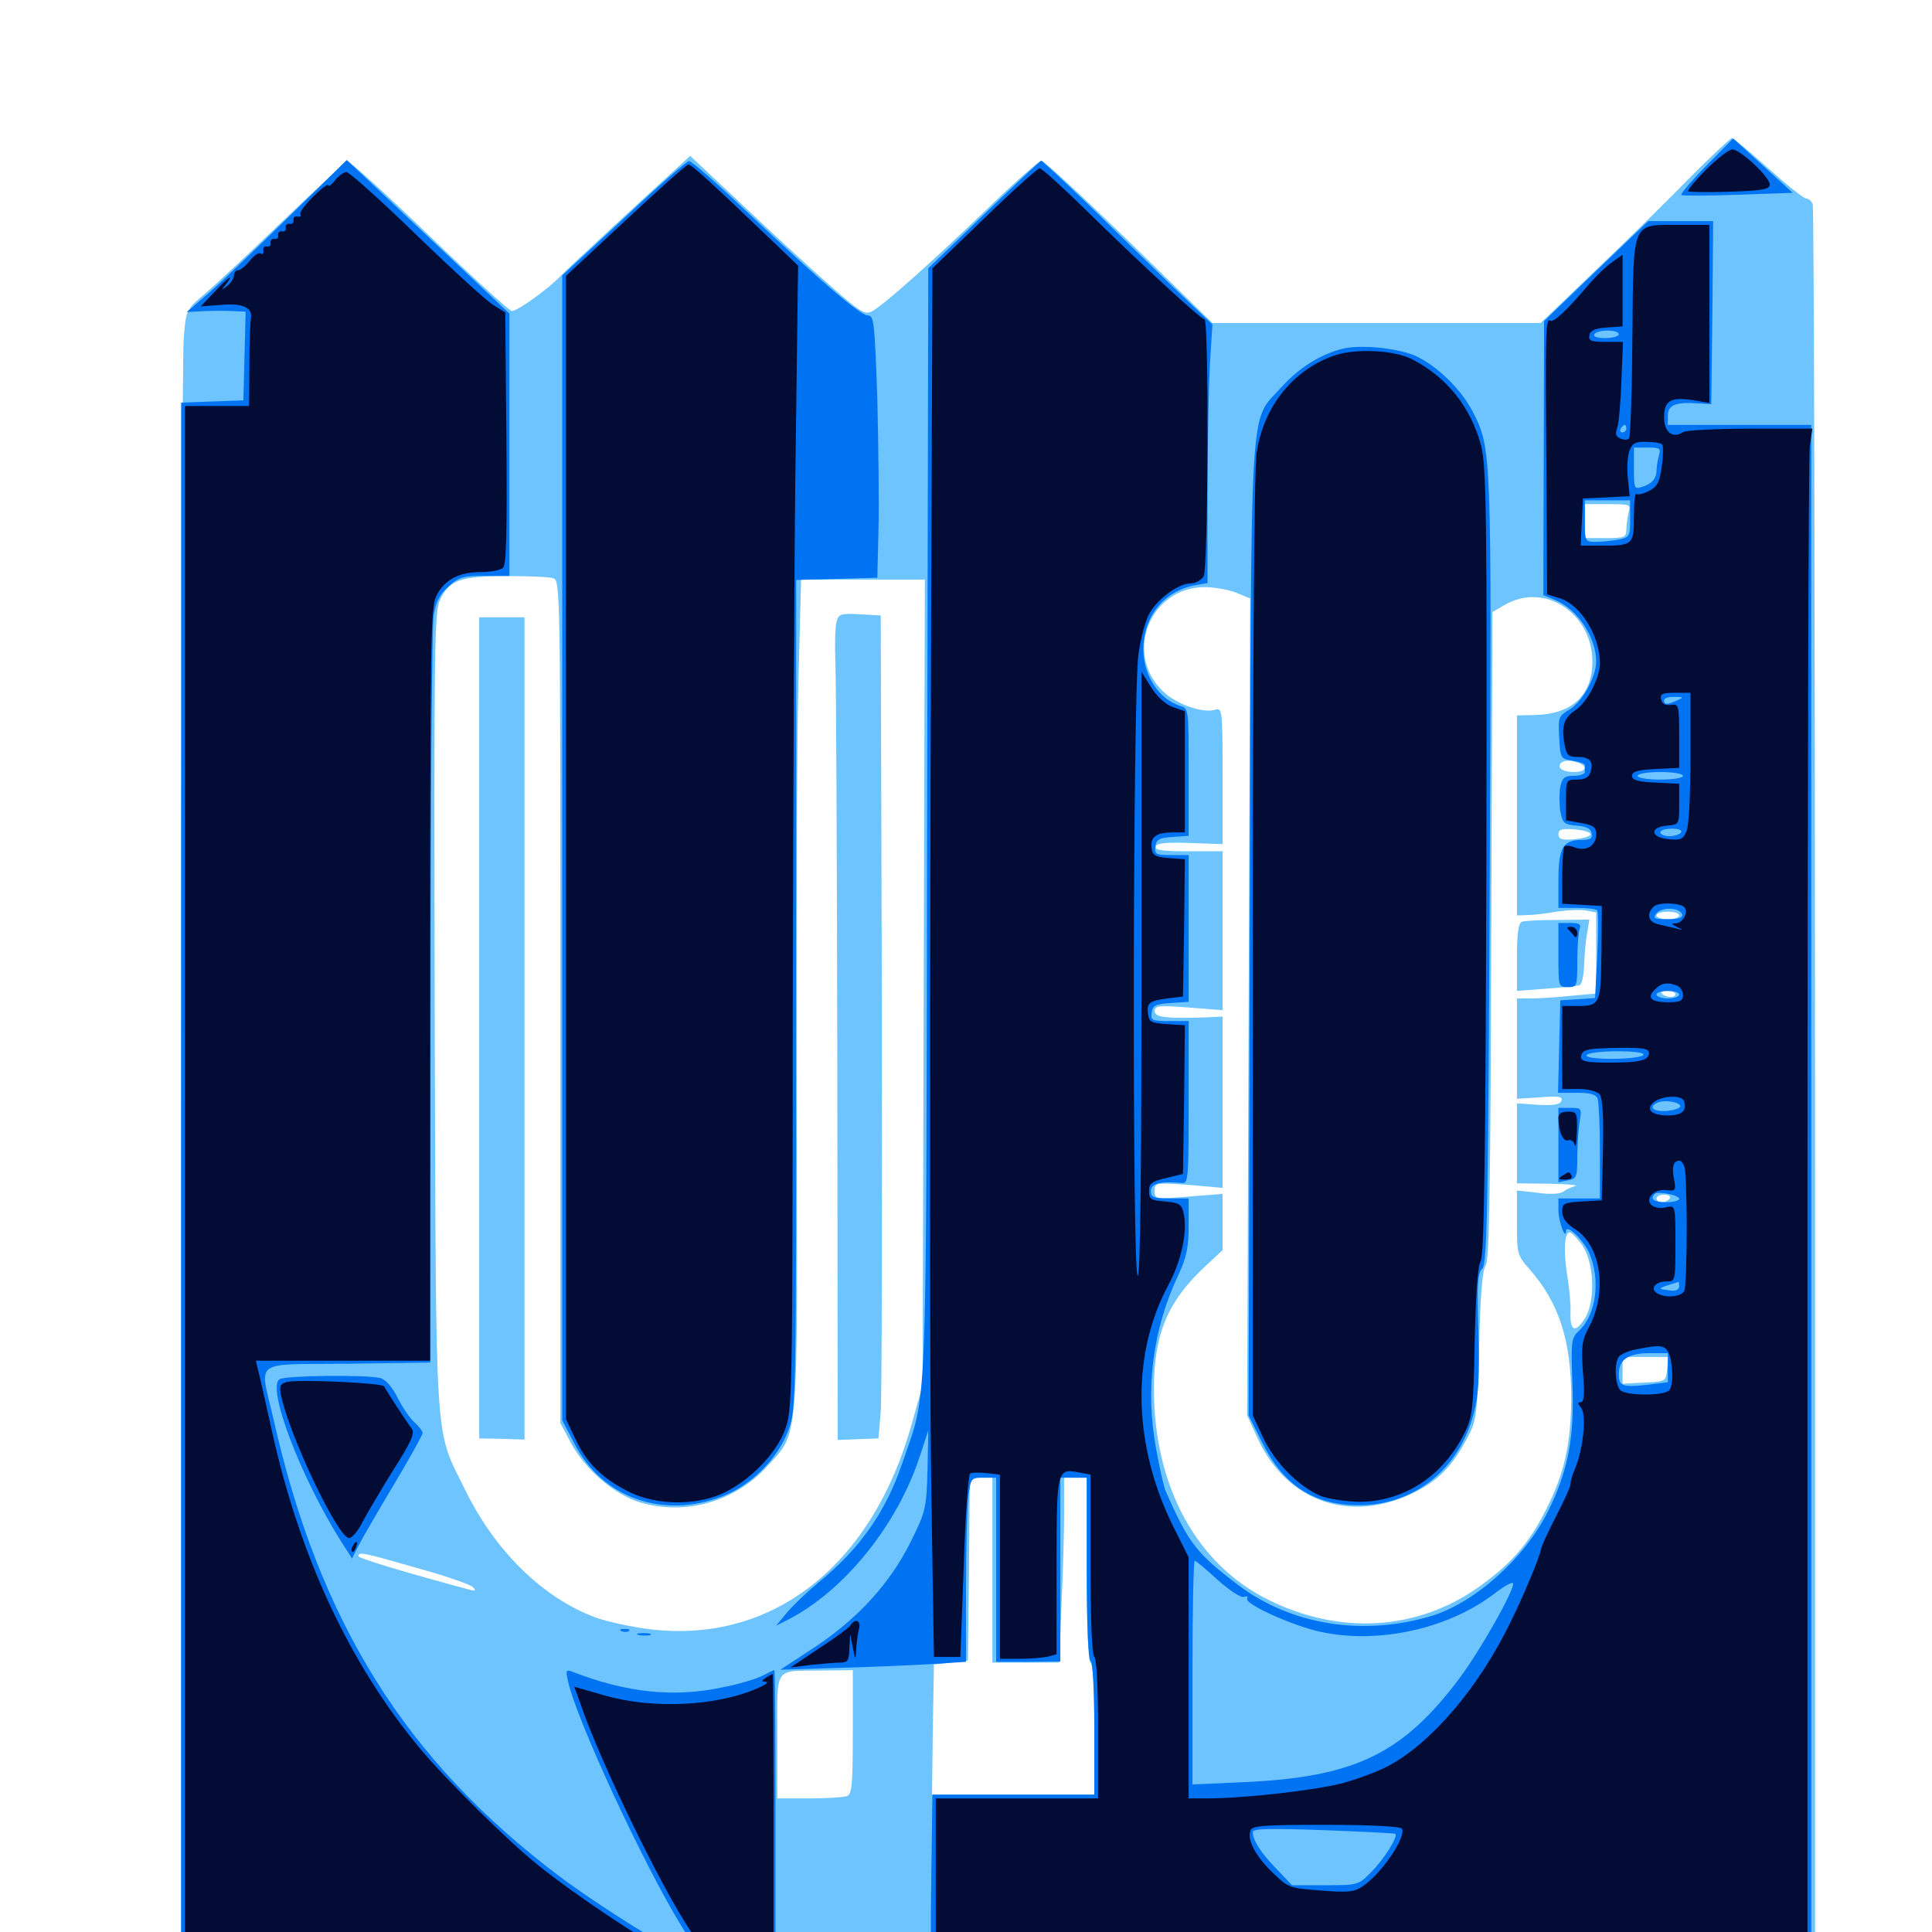 <svg xmlns="http://www.w3.org/2000/svg" viewBox="0 -1000 1000 1000">
	<path fill="#6dc4ff" d="M875.195 -908.594C864.453 -897.461 842.578 -875.977 826.562 -860.742L797.461 -832.812H712.5H627.539L584.57 -874.805C560.742 -897.852 540.43 -916.797 539.062 -916.797C537.891 -916.797 525.391 -905.859 511.523 -892.383C481.836 -863.867 457.031 -841.797 451.367 -838.867C447.852 -836.914 445.312 -838.477 431.25 -850.781C422.266 -858.594 401.953 -877.148 386.133 -892.188L357.227 -919.336L351.953 -914.453C335.352 -899.414 291.602 -858.984 290.039 -857.031C283.789 -850.391 267.188 -838.477 264.844 -839.062C263.281 -839.453 243.945 -857.031 221.875 -878.32C199.805 -899.609 180.859 -916.797 179.883 -916.406C178.906 -916.211 163.672 -902.148 146.094 -885.352C128.711 -868.555 110.156 -851.367 105.273 -847.266C96.484 -839.844 96.289 -839.453 95.117 -825.195C94.336 -817.188 93.75 -624.609 93.75 -396.875V16.797H516.602H939.453V-437.109C939.453 -686.719 938.867 -892.383 938.281 -894.141C937.695 -895.898 936.133 -897.266 934.766 -897.266C933.594 -897.266 924.805 -904.297 915.234 -912.891C905.664 -921.484 897.266 -928.516 896.484 -928.516C895.703 -928.516 886.133 -919.531 875.195 -908.594ZM831.445 -825.781C832.227 -826.367 831.055 -826.953 828.906 -826.758C826.758 -826.758 826.172 -826.172 827.734 -825.586C829.102 -825 830.859 -825.195 831.445 -825.781ZM842.969 -734.766C842.383 -732.227 841.797 -728.32 841.797 -725.977C841.797 -721.875 840.82 -721.484 831.055 -721.484H820.312V-730.273V-739.062H832.227C843.75 -739.062 844.141 -738.867 842.969 -734.766ZM286.133 -700.781C290.039 -699.805 290.039 -698.242 290.039 -481.641V-263.477L295.312 -253.516C302.734 -239.453 318.164 -226.172 331.641 -222.266C355.078 -215.43 380.664 -222.852 397.266 -241.211C413.672 -259.375 412.891 -249.609 412.305 -433.594C412.109 -522.656 412.5 -619.141 413.281 -647.852L414.648 -700H446.68H478.711L478.125 -491.602L477.539 -283.008L472.07 -263.477C451.758 -190.039 400.195 -149.219 336.914 -156.641C327.344 -157.812 314.258 -160.547 308.008 -162.891C280.859 -173.047 256.445 -197.07 241.016 -228.32C224.609 -262.109 225.781 -243.555 225 -475.977C224.609 -665.234 224.805 -683.203 227.734 -689.453C232.617 -699.805 238.281 -701.758 261.719 -701.758C273.047 -701.953 283.984 -701.367 286.133 -700.781ZM640.039 -693.164L647.07 -690.234L646.289 -478.711L645.508 -267.383L651.172 -255.078C666.211 -222.656 699.023 -211.328 731.641 -227.344C744.531 -233.594 751.953 -241.211 759.961 -256.641C764.258 -264.844 764.648 -268.359 765.625 -303.711C766.211 -330.078 767.383 -342.969 768.945 -344.922C770.898 -347.266 771.484 -385.156 771.875 -515.43L772.461 -683.203L778.906 -686.914C799.219 -698.828 824.023 -682.812 824.219 -657.812C824.219 -639.844 813.477 -630.078 793.555 -629.883L785.156 -629.688V-577.93V-526.172L790.625 -526.367C793.555 -526.367 800.391 -527.148 805.664 -528.125C811.133 -528.906 817.773 -529.297 820.898 -528.711L826.172 -527.734V-506.641V-485.742L813.086 -484.57C805.664 -483.789 796.484 -483.203 792.578 -483.203H785.156V-457.227V-431.25L797.07 -432.031C806.641 -432.812 808.984 -432.422 808.203 -430.273C807.617 -428.32 804.297 -427.734 796.289 -428.125L785.156 -428.906V-408.203V-387.5L802.344 -387.305C811.719 -387.109 817.578 -386.523 815.43 -386.133C813.281 -385.547 810.352 -384.18 809.18 -383.203C807.617 -382.031 802.344 -381.641 795.898 -382.617L785.156 -383.789V-367.188C785.156 -350.977 785.352 -350.195 791.602 -343.164C807.031 -325.586 813.281 -306.055 813.281 -276.172C813.086 -252.344 809.766 -237.305 800 -218.164C791.211 -200.781 781.836 -190.234 765.039 -178.32C733.398 -156.055 693.555 -153.711 657.031 -171.68C619.336 -190.039 597.266 -230.664 597.266 -281.055C597.266 -309.57 604.492 -326.758 624.219 -344.922L632.812 -352.93V-367.383V-382.031L615.234 -380.664C598.047 -379.297 597.656 -379.297 597.656 -383.594C597.656 -387.891 598.047 -387.891 615.234 -386.719L632.812 -385.156V-429.492V-473.828L624.609 -473.438C603.906 -472.656 597.656 -473.438 597.656 -476.562C597.656 -479.492 599.609 -479.688 615.234 -478.516L632.812 -477.148V-518.359V-559.375H615.039C601.758 -559.375 597.461 -559.961 598.242 -561.914C598.828 -563.672 603.711 -564.062 616.016 -563.672L632.812 -563.086V-598.438C632.812 -632.617 632.617 -633.789 628.906 -632.617C622.656 -630.664 608.789 -635.547 602.148 -641.992C581.445 -661.523 595.117 -696.094 623.633 -696.094C628.711 -696.094 636.133 -694.727 640.039 -693.164ZM817.188 -605.078C822.266 -603.125 820.703 -600.391 814.648 -600.391C808.789 -600.391 805.664 -602.734 808.008 -605.078C809.57 -606.641 813.281 -606.641 817.188 -605.078ZM823.242 -568.164C823.242 -567.188 819.531 -566.016 815.039 -565.625C808.398 -565.039 806.641 -565.625 806.641 -568.164C806.641 -570.703 808.398 -571.289 815.039 -570.703C819.531 -570.312 823.242 -569.336 823.242 -568.164ZM864.648 -567.969C865.43 -568.555 864.258 -569.141 862.109 -568.945C859.961 -568.945 859.375 -568.359 860.938 -567.773C862.305 -567.188 864.062 -567.383 864.648 -567.969ZM869.141 -526.172C869.141 -525.195 866.602 -524.219 863.281 -524.219C860.156 -524.219 857.422 -525.195 857.422 -526.172C857.422 -527.344 860.156 -528.125 863.281 -528.125C866.602 -528.125 869.141 -527.344 869.141 -526.172ZM867.188 -485.352C867.188 -483.398 862.109 -483.594 860.156 -485.742C859.375 -486.523 860.547 -487.109 862.891 -487.109C865.234 -487.109 867.188 -486.328 867.188 -485.352ZM866.797 -427.148C868.555 -427.734 866.992 -428.125 863.281 -428.125C859.57 -428.125 858.008 -427.734 859.961 -427.148C861.719 -426.758 864.844 -426.758 866.797 -427.148ZM864.258 -379.688C863.672 -378.711 861.719 -377.734 860.156 -377.734C858.594 -377.734 857.422 -378.711 857.422 -379.688C857.422 -380.859 859.18 -381.641 861.523 -381.641C863.672 -381.641 864.844 -380.859 864.258 -379.688ZM818.75 -355.859C825.195 -346.68 825.977 -326.562 820.312 -317.578C815.43 -309.766 812.5 -310.938 812.891 -320.703C813.086 -324.609 812.305 -333.398 811.133 -340.234C809.18 -352.93 809.766 -362.109 812.5 -362.109C813.477 -362.109 816.211 -359.18 818.75 -355.859ZM866.602 -333.594C867.383 -334.18 866.211 -334.766 864.062 -334.57C861.914 -334.57 861.328 -333.984 862.891 -333.398C864.258 -332.812 866.016 -333.008 866.602 -333.594ZM862.891 -291.406C862.305 -284.961 862.109 -284.961 851.172 -284.375L839.844 -283.789V-290.82V-297.656H851.758H863.477ZM513.672 -187.305V-139.453H530.859H548.242L549.414 -169.141C550.195 -185.352 550.781 -206.836 550.781 -216.992V-235.156H556.641H562.5V-187.305C562.5 -156.641 563.281 -139.453 564.453 -139.453C565.625 -139.453 566.406 -126.758 566.406 -105.273V-71.094H524.414H482.422L482.812 -104.688L483.398 -138.477L492.188 -139.453L500.977 -140.43L501.562 -187.891L501.953 -235.156H507.812H513.672ZM215.625 -188.477C230.469 -184.375 243.555 -179.883 244.727 -178.516C246.484 -176.562 246.289 -176.367 243.164 -177.148C211.719 -185.547 185.547 -193.359 185.547 -194.531C185.547 -196.875 187.109 -196.68 215.625 -188.477ZM441.406 -103.516C441.406 -76.172 441.016 -71.289 438.281 -70.312C436.523 -69.727 427.734 -69.141 418.75 -69.141H402.344V-101.172C402.344 -138.281 400.195 -134.961 425.391 -135.352L441.406 -135.547ZM433.008 -678.125C432.227 -675.781 432.031 -665.82 432.422 -656.055C432.812 -646.484 433.203 -552.148 433.398 -446.484L433.594 -254.688L444.141 -255.078L454.688 -255.469L455.859 -269.336C456.445 -276.758 456.641 -372.656 456.445 -482.227L455.859 -681.445L445.117 -682.031C435.156 -682.617 433.984 -682.227 433.008 -678.125ZM248.047 -467.969V-255.469L259.766 -255.273L271.484 -254.883V-467.578V-680.469H259.766H248.047ZM787.695 -522.852C785.938 -522.266 785.156 -516.602 785.156 -504.492V-487.109L800.391 -488.281C808.594 -488.867 816.406 -489.648 817.578 -490.039C818.75 -490.43 819.727 -494.922 819.922 -500.195C820.117 -505.273 820.703 -512.891 821.484 -516.797L822.656 -524.023L806.25 -523.828C797.266 -523.828 788.867 -523.438 787.695 -522.852Z"/>
	<path fill="#0073f3" d="M883.008 -914.062C875.195 -906.055 869.531 -899.414 870.312 -899.023C871.289 -898.633 884.57 -898.633 900 -899.219L927.93 -900.195L912.5 -914.258L897.07 -928.32ZM149.805 -888.086C133.398 -872.07 114.844 -854.297 108.398 -848.633L96.68 -838.477L103.516 -838.867C107.227 -839.062 114.062 -839.258 118.75 -839.062L127.148 -838.672L126.562 -815.82L125.977 -792.773L109.961 -792.188L93.75 -791.602V-387.5V16.797H226.562C345.703 16.797 369.531 16.016 355.469 12.305C348.438 10.547 310.547 -13.086 289.453 -28.906C210.352 -88.477 165.43 -159.766 141.602 -265.234C134.375 -297.07 129.688 -293.555 179.688 -294.141L222.656 -294.727L222.852 -483.203C222.852 -586.914 223.633 -675.977 224.414 -681.25C225.586 -688.477 227.539 -692.383 232.227 -696.484C237.5 -701.367 239.844 -701.953 250.977 -701.953H263.672V-769.922V-837.695L221.484 -877.539L179.492 -917.188ZM322.852 -886.914L291.016 -857.422V-561.133V-264.844L297.461 -252.539C311.719 -224.805 342.969 -213.672 373.633 -225.391C388.672 -231.055 402.539 -244.922 408.008 -259.57C412.109 -270.312 412.109 -272.266 412.109 -485.156V-699.805L433.203 -700.391L454.102 -700.977L454.688 -725.391C455.078 -738.867 454.688 -769.336 454.102 -793.359C452.734 -833.008 452.344 -836.719 449.219 -836.719C445.312 -836.719 424.805 -854.297 385.938 -891.016C370.898 -905.273 357.812 -916.797 356.641 -916.602C355.469 -916.602 340.234 -903.32 322.852 -886.914ZM509.18 -888.867L480.469 -861.133L479.883 -574.023C479.297 -256.836 480.273 -281.641 466.797 -241.992C458.398 -217.383 444.922 -198.242 423.828 -181.055C417.969 -176.172 410.547 -169.141 407.422 -165.43L401.758 -158.594L408.398 -161.914C437.109 -176.953 464.258 -210.352 475.977 -245.898L480.469 -259.57L480.078 -238.867C479.492 -218.945 479.102 -217.578 471.289 -201.758C460.547 -180.273 443.945 -162.109 421.484 -147.266L403.906 -135.742L433.789 -136.719C450.391 -137.109 472.07 -138.086 482.031 -138.672L500 -139.844V-177.148C500 -197.852 500.586 -219.336 501.172 -225C502.539 -234.961 502.539 -235.156 508.984 -235.156H515.625V-187.5V-139.844H532.227L548.828 -140.039V-187.5V-235.156H555.664H562.5V-188.477C562.5 -159.375 563.281 -141.211 564.453 -140.43C565.625 -139.648 566.406 -125.781 566.406 -105.078V-71.094H524.414H482.617L482.031 -27.93C481.641 -4.297 481.836 15.625 482.227 16.016C482.617 16.406 585.352 16.797 710.352 16.797H937.5V-381.641V-780.078H900.391H863.281V-784.961C863.281 -790.43 867.383 -791.992 878.906 -791.211L885.742 -790.82L886.328 -838.281L886.719 -885.547H869.922H853.125L826.172 -859.766L799.219 -833.789L799.023 -762.891L798.828 -691.992L805.273 -689.258C816.602 -684.57 826.172 -670.117 826.172 -657.617C826.172 -649.609 819.141 -636.914 812.5 -632.812C806.836 -629.492 806.445 -628.906 807.031 -618.359C807.617 -607.422 807.812 -607.227 814.062 -606.25C817.578 -605.664 820.508 -604.688 820.312 -603.906V-600.391C820.312 -599.414 817.773 -598.438 814.648 -598.438C809.961 -598.438 808.594 -597.461 807.617 -592.773C807.031 -589.648 807.031 -583.984 807.617 -580.078C808.789 -573.828 809.766 -573.242 816.016 -572.656C821.094 -572.266 823.438 -571.094 823.828 -568.75C824.414 -566.016 823.242 -565.234 818.555 -565.234C808.984 -565.234 806.641 -561.133 806.641 -544.531V-530.078H816.211C821.68 -530.078 826.367 -529.492 826.758 -528.711C827.344 -527.734 827.344 -517.383 826.758 -505.273L825.586 -483.398L816.602 -482.812L807.617 -482.227L807.031 -458.398L806.445 -434.375H816.211C823.047 -434.375 826.172 -433.594 826.953 -431.25C827.539 -429.492 828.125 -417.188 828.125 -403.906V-379.688H817.383H806.641V-373.438C806.641 -368.164 810.352 -357.812 810.547 -362.695C810.547 -366.797 819.141 -358.789 822.461 -351.758C828.516 -338.086 826.367 -319.922 817.578 -311.523C813.281 -307.422 813.086 -306.445 813.867 -284.375C815.039 -256.25 811.719 -238.867 801.367 -217.969C789.453 -193.75 763.477 -170.508 741.211 -163.672C705.664 -152.93 668.555 -158.789 641.016 -179.492C619.141 -196.094 615.234 -201.172 603.32 -228.32C602.344 -230.469 600.195 -240.234 598.438 -249.805C592.578 -281.445 596.68 -312.305 610.156 -340.625C614.062 -349.023 615.234 -354.297 615.234 -365.625V-379.688H605.469C597.07 -379.688 595.703 -380.273 595.703 -383.594C595.703 -387.5 600.781 -388.672 611.914 -387.695C615.039 -387.305 615.234 -390.43 615.234 -429.297V-471.484H605.273C596.094 -471.484 595.508 -471.875 596.094 -475.977C596.68 -479.688 598.047 -480.273 606.055 -480.859L615.234 -481.445V-519.531V-557.422H606.25C598.242 -557.422 597.461 -557.812 598.047 -561.914C598.438 -565.43 600 -566.406 607.031 -566.797L615.234 -567.383V-600.391C615.234 -632.812 615.234 -633.398 610.938 -634.57C599.805 -638.086 591.797 -650.391 591.797 -663.867C591.797 -680.859 602.344 -693.945 618.359 -697.07L625 -698.242V-743.555C625 -768.555 625.586 -798.633 626.172 -810.352L627.539 -832.031L606.25 -852.344C594.531 -863.672 574.805 -882.812 562.5 -894.922C550 -906.836 539.453 -916.797 538.867 -916.797C538.477 -916.797 525.195 -904.297 509.18 -888.867ZM837.891 -826.953C837.891 -825.977 834.766 -825 830.859 -825C826.758 -825 824.414 -825.781 825.195 -826.953C825.781 -828.125 828.906 -828.906 832.227 -828.906C835.352 -828.906 837.891 -828.125 837.891 -826.953ZM841.797 -778.125C841.797 -777.148 840.82 -776.172 839.648 -776.172C838.672 -776.172 838.281 -777.148 838.867 -778.125C839.453 -779.297 840.43 -780.078 841.016 -780.078C841.406 -780.078 841.797 -779.297 841.797 -778.125ZM858.594 -764.062C858.008 -761.523 857.422 -758.203 857.422 -756.641C857.422 -752.344 855.078 -749.609 850.195 -748.047C845.898 -746.68 845.703 -747.07 845.703 -757.422V-768.359H852.734C859.18 -768.359 859.766 -767.969 858.594 -764.062ZM843.75 -731.445C843.75 -722.461 843.555 -721.875 837.695 -720.703C834.375 -720.117 829.102 -719.531 825.977 -719.531C820.508 -719.531 820.312 -719.727 820.312 -730.273V-741.016H832.031H843.75ZM868.164 -637.5C862.891 -635.156 861.328 -635.156 861.328 -637.5C861.328 -638.672 863.672 -639.453 866.797 -639.258C871.484 -639.258 871.68 -639.062 868.164 -637.5ZM871.094 -598.438C871.094 -597.266 865.82 -596.484 859.375 -596.484C852.93 -596.484 847.656 -597.266 847.656 -598.438C847.656 -599.609 852.93 -600.391 859.375 -600.391C865.82 -600.391 871.094 -599.609 871.094 -598.438ZM870.117 -569.141C869.531 -568.164 866.797 -567.188 864.062 -567.188C861.523 -567.188 859.375 -568.164 859.375 -569.141C859.375 -570.312 862.109 -571.094 865.43 -571.094C868.75 -571.094 870.898 -570.312 870.117 -569.141ZM870.703 -526.758C871.094 -525 868.945 -524.219 863.281 -524.219C856.055 -524.219 855.273 -524.609 857.422 -527.344C860.352 -530.664 869.336 -530.273 870.703 -526.758ZM869.141 -485.156C869.141 -484.18 866.602 -483.203 863.281 -483.203C860.156 -483.203 857.422 -484.18 857.422 -485.156C857.422 -486.328 860.156 -487.109 863.281 -487.109C866.602 -487.109 869.141 -486.328 869.141 -485.156ZM850.586 -453.906C850 -452.93 842.773 -451.953 834.766 -451.953C825.391 -451.953 820.508 -452.734 821.289 -453.906C821.875 -455.078 829.102 -455.859 837.109 -455.859C846.484 -455.859 851.367 -455.078 850.586 -453.906ZM869.727 -427.539C869.922 -426.562 866.797 -425.391 862.891 -425C855.859 -424.414 852.734 -426.953 858.008 -429.297C861.719 -430.859 869.141 -429.688 869.727 -427.539ZM869.141 -379.492C869.141 -378.516 866.016 -377.734 862.305 -377.734C856.055 -377.734 853.906 -379.297 856.445 -382.031C858.008 -383.594 869.141 -381.445 869.141 -379.492ZM869.141 -334.18C869.141 -332.617 867.383 -331.641 864.844 -332.031C858.203 -332.812 858.008 -333.008 863.281 -334.766C866.016 -335.547 868.359 -336.328 868.75 -336.523C868.945 -336.719 869.141 -335.547 869.141 -334.18ZM863.281 -291.992V-284.57L852.344 -283.203C839.844 -281.836 837.891 -282.422 837.891 -288.867C837.891 -296.289 842.969 -299.609 853.711 -299.609H863.281ZM630.273 -182.227C636.719 -176.562 642.383 -172.852 643.945 -173.438C645.508 -174.023 646.094 -173.633 645.508 -172.656C643.945 -170.117 665.234 -160.156 680.664 -156.055C710.352 -148.438 748.242 -156.055 773.047 -174.805C778.516 -179.102 783.203 -181.641 783.203 -180.273C783.203 -175.781 766.211 -145.898 755.664 -131.641C725.977 -91.992 701.172 -80.078 643.359 -77.539L617.188 -76.367V-134.18C617.188 -166.211 617.773 -192.188 618.359 -192.188C618.945 -192.188 624.414 -187.695 630.273 -182.227ZM722.266 -50.781C723.633 -49.219 716.406 -37.695 709.766 -31.055C703.125 -24.219 702.93 -24.219 685.938 -24.219H668.75L660.742 -32.617C652.539 -41.016 648.438 -47.461 648.438 -51.758C648.438 -53.516 656.836 -53.711 684.961 -52.734C705.078 -51.953 721.875 -51.172 722.266 -50.781ZM694.336 -819.336C683.203 -816.406 672.266 -809.57 663.281 -799.609C646.289 -780.469 647.656 -802.148 646.875 -518.359L646.289 -267.383L653.32 -253.32C664.258 -231.25 680.078 -220.898 703.32 -220.898C732.031 -220.898 755.469 -239.648 762.891 -268.75C765.43 -278.32 765.82 -287.5 765.234 -310.742C764.453 -335.352 764.844 -341.016 767.188 -343.359C769.727 -345.898 770.312 -373.242 771.094 -549.414C772.07 -766.797 772.07 -767.383 762.5 -786.523C756.445 -798.438 743.75 -810.742 732.617 -815.82C723.047 -819.922 703.711 -821.875 694.336 -819.336ZM806.641 -505.664C806.641 -489.258 806.641 -489.062 811.523 -489.062C816.211 -489.062 816.406 -489.453 816.406 -502.539C816.406 -509.961 816.992 -517.383 817.578 -519.141C818.555 -521.68 817.383 -522.266 812.695 -522.266H806.641ZM806.641 -407.227V-388.086L811.523 -389.062C816.016 -389.844 816.406 -390.82 816.406 -400.977C816.406 -407.031 816.992 -415.234 817.578 -419.336C818.75 -426.367 818.75 -426.562 812.695 -426.562H806.641ZM144.727 -286.133C137.891 -281.836 155.664 -235.352 176.562 -202.148L182.227 -193.359L185.156 -199.219C186.719 -202.344 194.922 -216.602 203.32 -230.664C211.914 -244.922 218.75 -257.422 218.75 -258.203C218.75 -259.18 216.992 -261.523 214.648 -263.672C212.305 -265.625 208.398 -271.484 205.859 -276.367C203.125 -282.031 199.609 -285.938 196.875 -286.719C189.844 -288.477 147.852 -288.086 144.727 -286.133ZM321.875 -155.664C320.312 -156.25 320.898 -156.836 323.047 -156.836C325.195 -157.031 326.367 -156.445 325.586 -155.859C325 -155.273 323.242 -155.078 321.875 -155.664ZM330.664 -153.711C328.711 -154.297 329.883 -154.688 333.008 -154.688C336.328 -154.688 337.695 -154.297 336.523 -153.711C335.156 -153.32 332.422 -153.32 330.664 -153.711ZM293.945 -130.078C298.242 -109.961 333.594 -33.984 352.93 -2.734L364.453 15.82H383.008H401.367V-59.766C401.367 -101.562 401.172 -135.547 400.781 -135.547C400.391 -135.547 397.656 -134.18 394.531 -132.617C391.211 -130.859 381.836 -128.125 373.633 -126.562C348.633 -121.289 324.219 -123.828 296.094 -134.766C292.969 -135.938 292.773 -135.352 293.945 -130.078Z"/>
	<path fill="#020c35" d="M883.203 -912.305C877.539 -906.641 873.242 -901.562 873.828 -900.977C874.219 -900.586 883.984 -900.391 895.312 -900.781C912.5 -901.367 916.016 -901.953 916.016 -904.492C916.016 -908.398 900.781 -922.656 896.68 -922.656C894.922 -922.656 888.867 -917.969 883.203 -912.305ZM323.828 -885.938L292.969 -857.227V-561.328V-265.43L297.852 -255.078C303.711 -242.578 312.109 -234.375 326.172 -227.539C340.039 -220.898 359.57 -220.703 373.438 -226.758C387.5 -233.008 401.562 -247.266 406.25 -259.766C410.156 -270.312 410.156 -274.414 410.352 -475.977C410.547 -589.062 411.133 -722.266 411.914 -772.07L413.086 -862.5L398.438 -876.562C367.578 -906.055 358.008 -914.844 356.25 -914.844C355.273 -914.648 340.625 -901.758 323.828 -885.938ZM509.375 -886.914L482.617 -861.133L481.641 -588.672C481.25 -438.867 481.25 -277.148 482.031 -229.297L483.398 -142.383H490.234H497.07L498.828 -189.258C499.609 -215.039 501.172 -236.523 502.148 -237.305C503.125 -237.891 507.031 -237.891 510.742 -237.5L517.578 -236.719V-189.062V-141.406H527.93C533.398 -141.406 540.039 -141.992 542.578 -142.578L546.875 -143.75V-189.258C546.875 -239.258 547.07 -240.039 558.398 -237.891L564.453 -236.719V-190.039C564.453 -161.133 565.234 -143.164 566.406 -142.383C567.578 -141.602 568.359 -127.148 568.359 -105.078V-69.141H526.367H484.375V-27.148V14.844L648.047 14.453C737.891 14.258 800.195 13.477 786.133 12.891C772.266 12.109 788.086 11.914 821.289 12.305C854.688 12.5 893.945 13.281 908.789 14.062L935.547 15.234V-372.461C935.547 -585.547 936.133 -764.062 936.719 -769.141L938.086 -778.125H906.055C888.477 -778.125 872.852 -777.344 871.289 -776.367C865.82 -772.852 861.328 -776.172 861.328 -783.984C861.328 -792.773 864.844 -794.727 876.953 -792.773L884.766 -791.406V-837.5V-883.594H869.336C844.141 -883.594 845.508 -886.523 844.922 -825.586C844.727 -797.461 843.945 -773.828 843.164 -773.047C842.578 -772.266 840.43 -772.266 838.672 -773.047C836.328 -774.023 835.938 -775.391 837.109 -778.711C837.891 -781.055 838.867 -791.992 839.258 -803.125L840.039 -823.047H831.055C823.438 -823.047 822.07 -823.633 822.656 -826.562C823.047 -828.906 825.586 -830.078 831.641 -830.469L839.844 -831.055V-849.609V-868.164L834.375 -864.258C831.25 -862.109 825.586 -856.641 821.68 -851.953C810.938 -839.258 804.102 -833.008 802.539 -833.984C800 -835.547 799.805 -829.492 800.391 -760.352L800.781 -692.383L807.617 -690.234C818.359 -686.719 828.125 -670.703 828.125 -656.641C828.125 -649.219 821.484 -636.328 815.43 -632.422C809.57 -628.516 808.008 -624.023 809.766 -615.039C810.742 -609.18 811.719 -608.203 816.602 -608.203C822.852 -608.203 825 -605.859 823.242 -600.391C822.461 -597.656 820.312 -596.484 816.211 -596.484C810.742 -596.484 810.547 -596.289 810.547 -585.938V-575.391L818.359 -574.023C824.805 -572.852 826.172 -571.875 826.172 -568.164C826.172 -562.305 821.094 -559.18 815.234 -561.328C812.891 -562.305 810.352 -562.5 809.766 -561.914C809.18 -561.133 808.594 -554.297 808.594 -546.484V-532.227L818.945 -531.641L829.102 -531.055L828.906 -506.836C828.516 -480.078 828.32 -479.297 816.016 -479.297H808.594V-457.812V-436.328H817.188C822.07 -436.328 826.562 -435.156 827.93 -433.594C829.492 -431.836 830.078 -422.461 829.688 -404.883L829.102 -378.711L818.945 -378.125C809.375 -377.539 808.594 -377.148 808.594 -372.852C808.594 -369.531 810.742 -366.602 815.43 -363.672C828.711 -355.078 832.031 -331.641 822.656 -313.477C818.75 -306.25 818.359 -303.125 819.336 -289.648C820.312 -278.32 819.922 -274.219 818.164 -274.219C816.406 -274.219 816.602 -273.438 818.359 -271.289C821.289 -267.773 819.531 -250 815.234 -239.844C813.672 -236.328 812.695 -232.617 812.891 -231.836C813.086 -230.859 809.766 -223.633 805.664 -215.625C801.562 -207.617 797.852 -199.805 797.656 -198.242C796.875 -193.75 788.672 -174.219 781.641 -159.961C765.234 -126.367 741.211 -98.242 718.945 -86.133C713.672 -83.203 702.539 -79.102 694.531 -76.953C680.078 -73.242 643.359 -69.141 624.609 -69.141H615.234V-131.641V-193.945L607.617 -209.18C586.328 -251.562 585.352 -298.438 604.492 -334.375C611.719 -347.656 614.844 -363.086 612.5 -372.656C611.523 -376.758 609.961 -377.539 602.93 -378.125C595.703 -378.711 594.727 -379.297 594.727 -383.398C594.727 -387.5 596.094 -388.477 603.516 -390.234L612.305 -392.383L612.891 -430.859L613.281 -469.336L604.102 -469.922C595.508 -470.508 594.727 -470.898 594.141 -475.781C593.555 -481.25 595.117 -482.227 607.422 -483.594L612.305 -484.18L612.891 -519.727L613.281 -555.273L605.078 -555.859C597.852 -556.445 596.484 -557.227 596.094 -561.133C595.312 -566.797 598.438 -569.141 607.031 -569.141H613.281V-600.586V-631.836L607.227 -633.984C603.516 -635.156 599.023 -639.258 595.898 -644.141L590.82 -652.344V-496.094C590.82 -393.164 590.234 -339.648 588.867 -339.648C585.938 -339.648 586.328 -641.602 589.258 -661.328C590.43 -669.727 592.969 -679.297 595.117 -682.812C599.609 -690.43 610.156 -698.047 616.406 -698.047C618.945 -698.047 621.875 -699.805 623.047 -701.758C625.391 -706.25 625.781 -834.766 623.438 -834.766C621.484 -834.766 590.625 -863.281 561.523 -891.797C549.805 -903.32 539.258 -912.891 538.086 -912.891C537.109 -912.891 524.023 -901.172 509.375 -886.914ZM860.352 -769.922C860.938 -769.336 860.938 -764.258 860.156 -758.789C858.984 -750.391 858.008 -748.242 853.516 -745.898C850.586 -744.336 847.656 -743.75 846.875 -744.336C846.289 -745.117 845.703 -739.844 845.703 -732.812C845.703 -717.969 845.117 -717.578 828.906 -717.578H818.164L818.75 -729.883L819.336 -741.992L831.445 -742.578L843.555 -743.164L842.578 -752.344C841.992 -757.422 842.383 -763.867 843.359 -766.602C844.922 -770.703 846.484 -771.484 852.344 -771.289C856.055 -771.289 859.766 -770.703 860.352 -769.922ZM875 -608.398C875 -590.234 874.219 -572.852 873.047 -570.117C871.289 -565.625 870.117 -565.039 863.867 -565.625C854.297 -566.406 853.516 -571.875 862.891 -572.656C869.141 -573.242 869.141 -573.438 869.141 -583.789V-594.336L857.031 -594.922C847.656 -595.312 844.727 -596.289 844.727 -598.438C844.727 -600.586 847.656 -601.562 857.031 -601.953L869.141 -602.539V-619.141C869.141 -635.156 868.945 -635.742 864.844 -635.156C861.914 -634.766 860.156 -635.742 859.766 -638.086C859.18 -640.82 860.547 -641.406 866.992 -641.406H875ZM815.82 -534.766C816.602 -535.352 815.43 -535.938 813.281 -535.742C811.133 -535.742 810.547 -535.156 812.109 -534.57C813.477 -533.984 815.234 -534.18 815.82 -534.766ZM872.07 -530.078C873.828 -527.344 870.898 -522.266 867.383 -522.07C864.844 -522.07 865.039 -521.68 868.164 -520.117C871.484 -518.555 871.289 -518.359 867.188 -519.531C864.453 -520.117 860.352 -521.094 858.008 -521.68C853.125 -522.852 852.148 -526.953 855.859 -530.664C858.203 -533.203 870.508 -532.812 872.07 -530.078ZM867.969 -489.844C869.727 -489.258 871.094 -486.914 871.094 -484.961C871.094 -482.031 869.727 -481.25 863.477 -481.25C854.492 -481.25 852.148 -483.594 856.641 -487.891C859.766 -491.211 863.086 -491.797 867.969 -489.844ZM853.516 -455.078C853.516 -451.172 849.023 -450 832.812 -450C821.68 -450 818.359 -450.586 818.359 -452.734C818.359 -456.836 821.484 -457.422 838.477 -457.617C850 -457.812 853.516 -457.227 853.516 -455.078ZM871.68 -430.078C873.242 -425 870.508 -422.656 863.281 -422.656C854.492 -422.656 851.367 -425.977 856.445 -429.883C861.133 -433.008 870.508 -433.203 871.68 -430.078ZM871.875 -396.094C872.461 -394.336 873.047 -380.078 873.047 -364.062C873.047 -348.047 872.461 -333.789 871.875 -332.031C870.508 -328.711 862.109 -327.93 857.617 -330.664C853.906 -333.008 856.836 -336.719 862.5 -336.719C867.188 -336.719 867.188 -336.914 867.188 -356.445C867.188 -375.977 867.188 -376.172 862.695 -375.195C860.352 -374.414 857.031 -374.805 855.469 -375.781C850.781 -378.711 855.664 -384.766 862.305 -383.984C867.383 -383.398 867.578 -383.594 866.406 -390.039C865.234 -396.289 866.211 -399.219 869.336 -399.219C870.117 -399.219 871.289 -397.852 871.875 -396.094ZM862.891 -301.172C865.82 -297.266 866.602 -282.812 863.867 -280.273C860.547 -277.344 840.82 -277.539 838.477 -280.664C835.938 -283.789 835.547 -293.945 837.695 -297.461C838.672 -299.023 842.773 -300.781 846.875 -301.562C858.398 -303.906 860.742 -303.711 862.891 -301.172ZM725.586 -53.516C728.125 -49.414 715.234 -30.273 705.273 -23.633C700.977 -20.703 697.656 -20.312 683.594 -21.484C667.578 -22.656 666.797 -22.852 658.789 -30.664C650 -39.062 645.312 -47.852 647.266 -52.539C648.047 -55.078 654.102 -55.469 686.328 -55.469C708.789 -55.469 724.805 -54.688 725.586 -53.516ZM173.438 -906.641C171.484 -904.297 169.922 -903.125 169.922 -904.102C169.922 -905.078 166.406 -902.539 162.109 -898.242C158.008 -894.141 154.883 -890.039 155.469 -889.062C156.055 -888.086 155.469 -887.695 153.906 -887.891C152.539 -888.281 151.562 -887.305 151.953 -886.133C152.148 -884.766 151.172 -883.789 150 -884.18C148.633 -884.375 147.656 -883.398 147.852 -882.227C148.242 -880.859 147.266 -879.883 145.898 -880.273C144.727 -880.469 143.75 -879.492 143.945 -878.32C144.336 -876.953 143.359 -875.977 141.992 -876.367C140.82 -876.562 139.844 -875.586 140.039 -874.414C140.43 -873.047 139.453 -872.07 138.086 -872.461C136.914 -872.656 135.938 -871.68 136.328 -870.312C136.523 -868.75 135.938 -868.164 134.961 -868.75C133.984 -869.531 131.445 -867.773 129.297 -865.039C127.148 -862.305 124.414 -860.156 123.242 -860.156C122.07 -860.156 121.094 -858.984 121.094 -857.422C121.094 -856.055 119.531 -853.516 117.773 -852.148C114.648 -849.609 114.453 -849.805 116.992 -852.93C121.68 -858.984 117.969 -856.445 110.938 -848.828L103.906 -841.406L114.453 -842.188C125.781 -843.164 130.859 -840.82 129.883 -835.156C129.492 -833.398 129.102 -822.461 129.102 -810.938L128.906 -789.844H112.305H95.703V-387.5V14.844H223.828C308.594 14.844 351.367 14.258 350.586 12.891C350 11.914 348.633 10.938 347.656 10.938C342.969 10.938 298.242 -18.555 278.32 -34.766C262.695 -47.266 231.25 -78.516 217.773 -94.531C181.25 -138.281 155.273 -193.75 140.82 -258.984C137.5 -273.828 134.375 -288.086 133.594 -290.82L132.422 -295.703H177.539H222.656V-490.234C222.656 -667.188 222.852 -685.156 225.781 -691.406C229.883 -699.805 237.305 -703.906 249.023 -703.906C253.906 -703.906 258.984 -704.883 260.352 -706.055C262.109 -707.812 262.5 -724.414 262.109 -773.242L261.523 -838.281L255.273 -842.188C251.953 -844.141 233.984 -860.547 215.43 -878.516C197.07 -896.289 180.859 -910.938 179.297 -910.938C177.93 -910.938 175.195 -908.984 173.438 -906.641ZM129.492 12.305C130.664 11.719 129.297 11.328 125.977 11.328C122.852 11.328 121.68 11.719 123.633 12.305C125.391 12.695 128.125 12.695 129.492 12.305ZM150 12.305C151.758 11.719 149.805 11.328 145.508 11.523C141.211 11.523 139.648 11.914 142.188 12.305C144.531 12.695 148.047 12.695 150 12.305ZM173.438 12.305C176.367 11.914 173.438 11.523 166.992 11.523C160.547 11.523 158.203 11.914 161.719 12.305C165.234 12.695 170.508 12.695 173.438 12.305ZM191.016 12.305C192.773 11.719 190.82 11.328 186.523 11.523C182.227 11.523 180.664 11.914 183.203 12.305C185.547 12.695 189.062 12.695 191.016 12.305ZM691.406 -816.211C669.727 -809.18 653.906 -789.648 650.391 -765.43C649.219 -756.836 648.438 -661.719 648.438 -509.57V-267.383L653.906 -255.664C659.961 -242.969 672.07 -230.664 683.398 -225.781C687.305 -224.219 696.094 -222.852 703.32 -222.656C726.562 -222.656 747.07 -235.938 758.203 -258.594C762.109 -266.602 762.695 -270.898 763.281 -305.273C763.867 -330.469 764.844 -344.727 766.406 -347.266C768.164 -350.391 768.945 -398.828 769.336 -554.492C769.727 -735.742 769.336 -758.789 766.602 -769.336C761.328 -789.258 748.828 -804.883 730.859 -814.062C721.875 -818.75 702.148 -819.727 691.406 -816.211ZM811.719 -518.945C812.695 -517.969 814.062 -516.602 814.844 -515.43C815.625 -514.258 816.406 -515.039 816.406 -516.992C816.406 -518.75 815.039 -520.312 813.086 -520.312C811.328 -520.312 810.742 -519.727 811.719 -518.945ZM806.641 -421.289C806.641 -414.258 809.18 -408.789 811.719 -409.766C813.086 -410.352 814.648 -409.18 815.039 -407.422C815.625 -405.664 816.016 -408.789 816.211 -414.453C816.406 -424.023 816.211 -424.609 811.523 -424.609C808.203 -424.609 806.641 -423.633 806.641 -421.289ZM808.594 -391.406C806.25 -389.844 806.641 -389.453 810.156 -389.453C812.695 -389.453 814.062 -390.234 813.477 -391.406C812.109 -393.75 812.305 -393.75 808.594 -391.406ZM148.828 -284.766C144.922 -283.789 144.531 -282.812 145.508 -277.539C150 -256.445 175 -203.906 180.664 -203.906C182.227 -203.906 185.352 -207.617 187.695 -212.305C190.039 -216.797 197.266 -228.906 203.516 -239.062C212.891 -253.711 214.844 -258.203 213.086 -260.547C209.375 -265.625 199.414 -281.055 198.828 -282.422C198.047 -284.18 155.078 -286.133 148.828 -284.766ZM182.617 -199.805C181.836 -198.633 181.641 -197.461 182.227 -196.875C182.617 -196.289 183.594 -197.266 184.18 -199.023C185.547 -202.344 184.375 -202.93 182.617 -199.805ZM440.234 -158.789C439.648 -157.617 432.227 -152.148 424.023 -146.875L409.18 -136.914L419.922 -138.281C425.781 -138.867 432.617 -139.453 435.156 -139.453C438.867 -139.453 439.453 -140.625 439.648 -146.875L440.039 -154.102L441.406 -147.266C442.773 -140.43 442.773 -140.43 443.164 -146.289C443.359 -149.609 443.945 -154.102 444.531 -156.641C445.898 -161.133 442.773 -162.695 440.234 -158.789ZM396.484 -131.641C393.945 -129.883 393.945 -129.688 396.484 -129.492C398.047 -129.492 396.289 -127.93 392.578 -126.367C371.094 -116.797 337.891 -115.234 312.891 -122.461L297.266 -126.953L300.781 -117.188C310.742 -88.086 341.992 -23.633 357.031 -1.172C361.523 5.664 365.234 12.109 365.234 13.086C365.234 14.062 373.242 14.844 382.812 14.844H400.391V-59.375C400.391 -100.195 400.195 -133.594 400 -133.594C399.609 -133.594 398.047 -132.617 396.484 -131.641Z"/>
</svg>